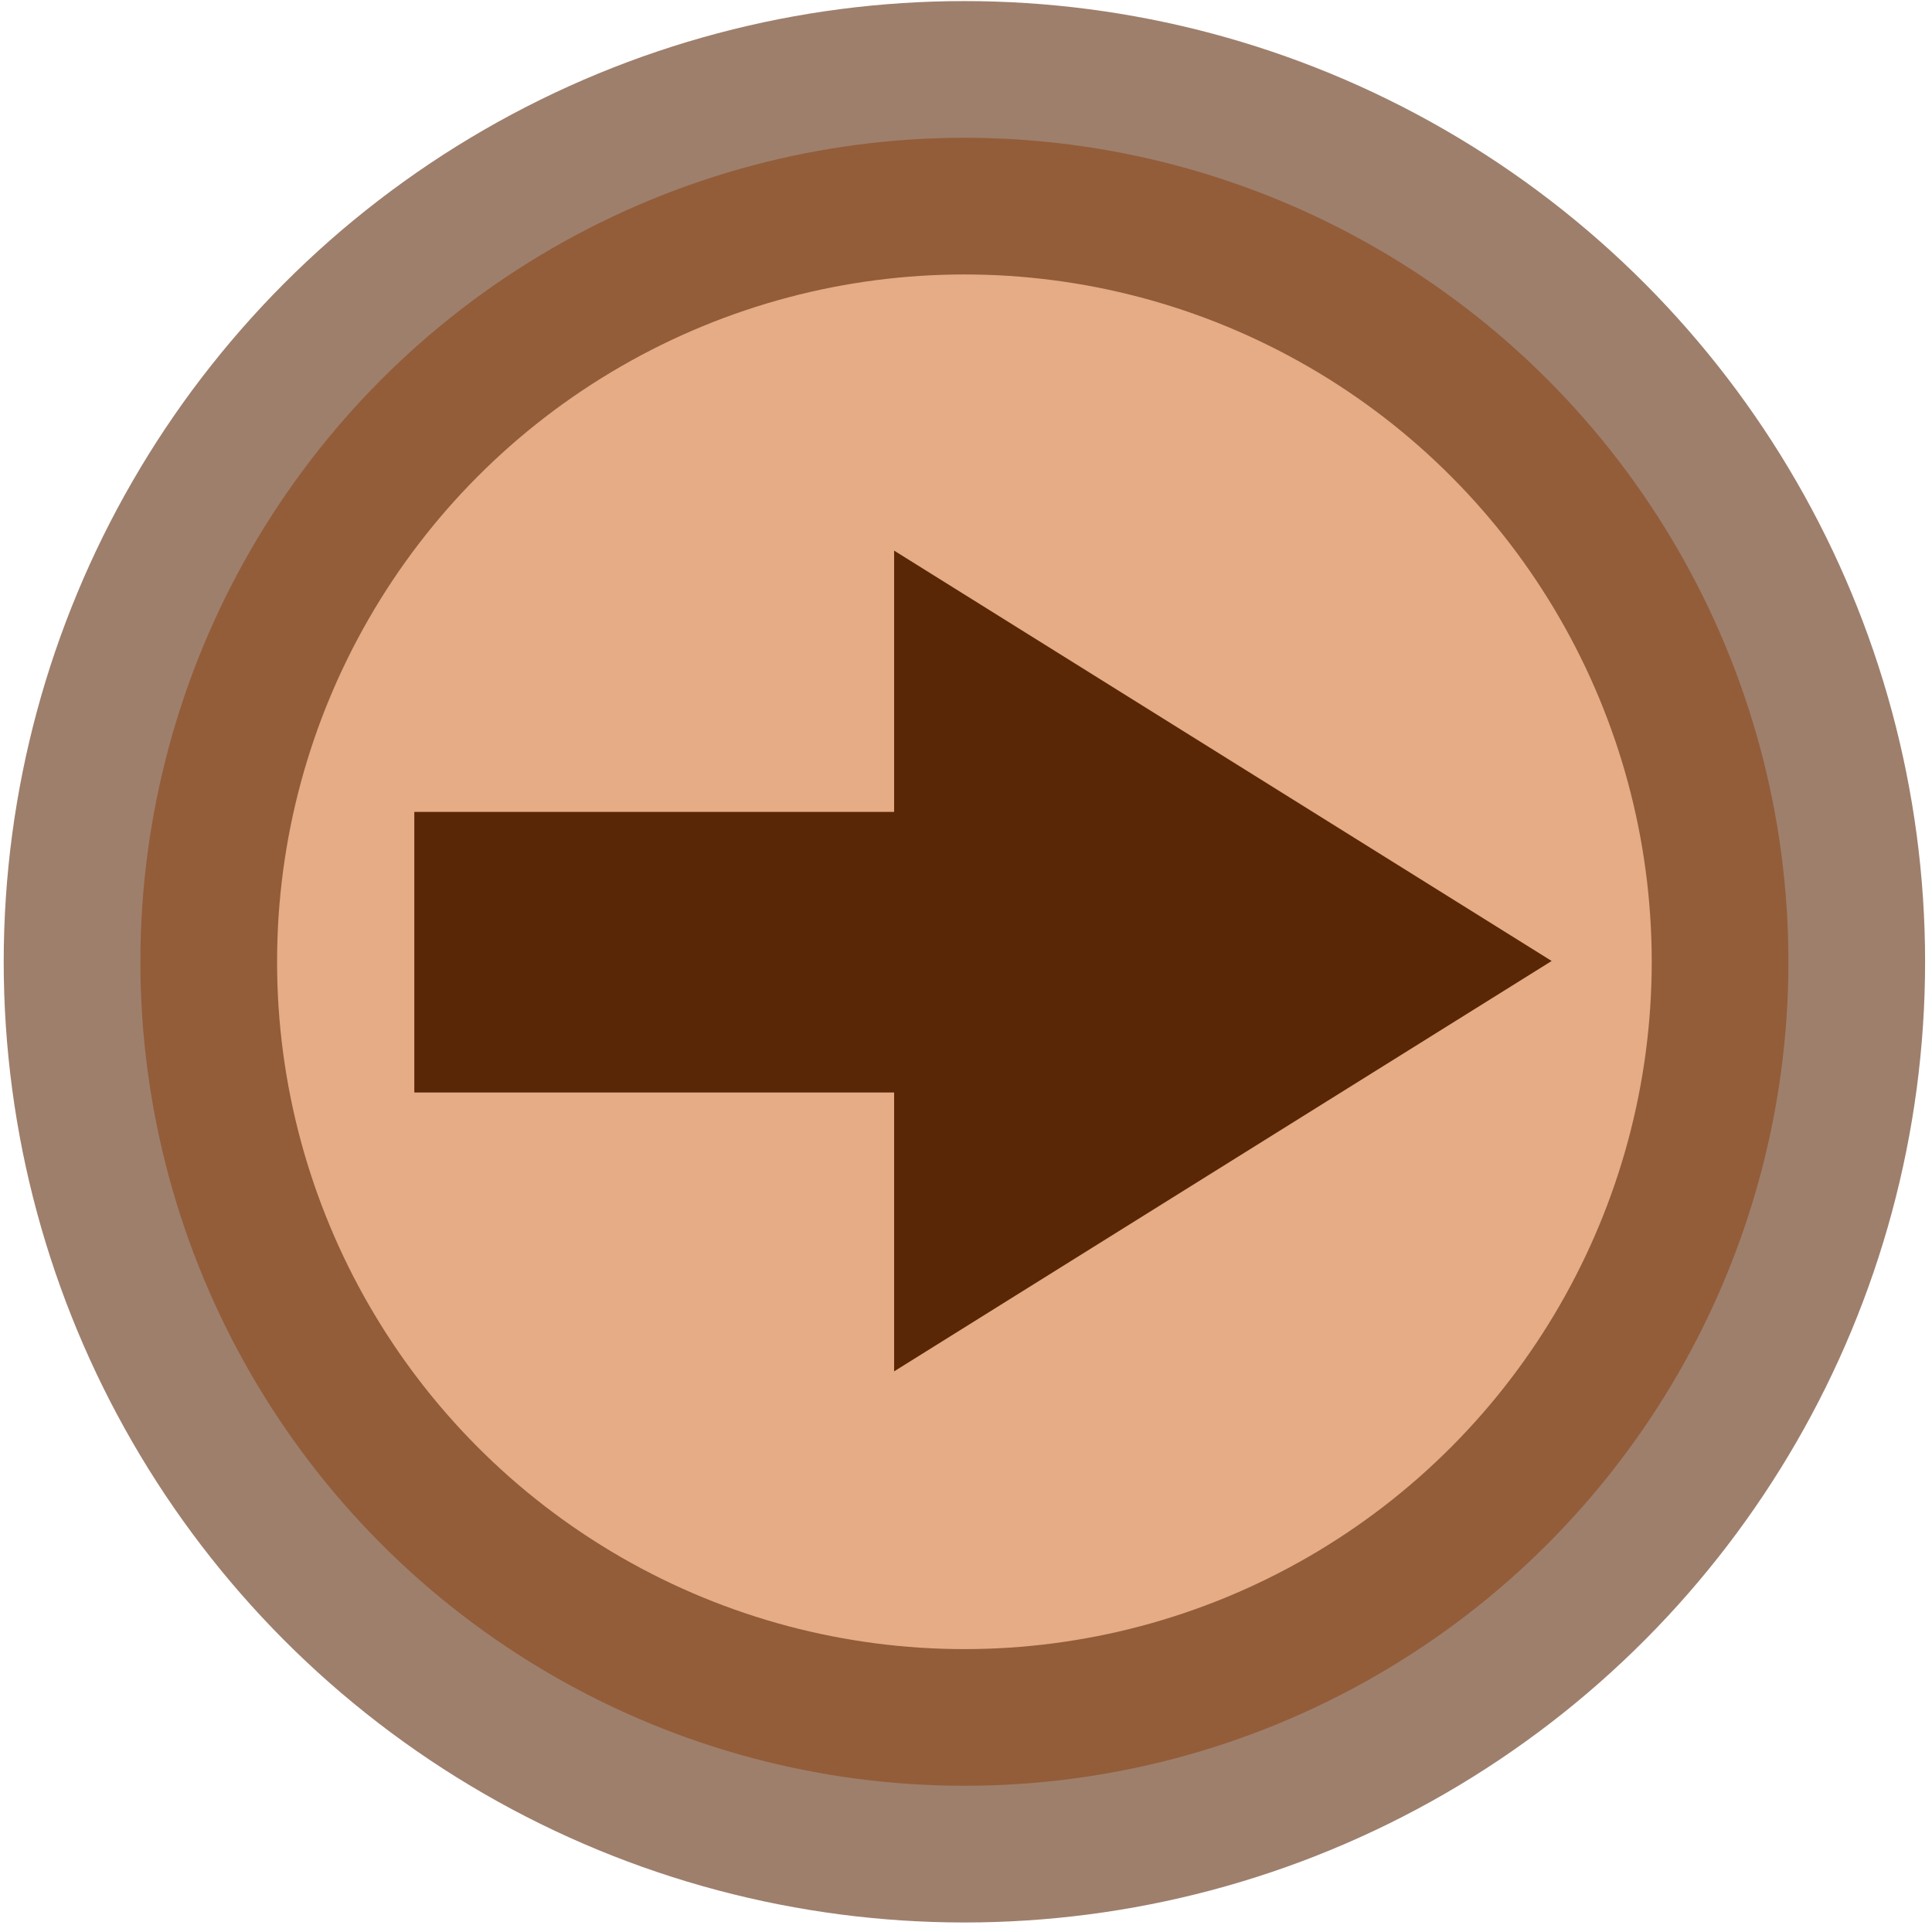 <?xml version="1.0" encoding="UTF-8" standalone="no"?>
<!-- Created with Inkscape (http://www.inkscape.org/) -->

<svg
   xmlns:dc="http://purl.org/dc/elements/1.1/"
   xmlns:cc="http://creativecommons.org/ns#"
   xmlns:rdf="http://www.w3.org/1999/02/22-rdf-syntax-ns#"
   xmlns:svg="http://www.w3.org/2000/svg"
   xmlns="http://www.w3.org/2000/svg"
   xmlns:sodipodi="http://sodipodi.sourceforge.net/DTD/sodipodi-0.dtd"
   xmlns:inkscape="http://www.inkscape.org/namespaces/inkscape"
   id="svg4847"
   sodipodi:docname="goto.svg"
   viewBox="0 0 738 738"
   version="1.1"
   inkscape:version="0.91 r"
   width="738"
   height="738">
  <defs
     id="defs11" />
  <sodipodi:namedview
     id="base"
     bordercolor="#666666"
     inkscape:pageshadow="2"
     inkscape:window-y="0"
     fit-margin-left="0"
     pagecolor="#ffffff"
     inkscape:window-height="1028"
     inkscape:window-maximized="1"
     inkscape:zoom="0.34220886"
     inkscape:window-x="0"
     showgrid="false"
     borderopacity="1.0"
     inkscape:current-layer="g4830"
     inkscape:cx="549.54301"
     inkscape:cy="-217.80661"
     fit-margin-top="0"
     fit-margin-right="0"
     fit-margin-bottom="0"
     inkscape:window-width="1920"
     inkscape:pageopacity="0.0"
     inkscape:document-units="px" />
  <g
     id="layer1"
     inkscape:label="Layer 1"
     inkscape:groupmode="layer"
     transform="translate(-105.03,-128.27)">
    <g
       id="g4885">
      <g
         id="g4830"
         style="fill:#000000"
         transform="matrix(11.996,0,0,11.996,-1026.7,-3323.3)">
        <g
           transform="matrix(0.083,0,0,0.083,94.152,261.859)"
           id="layer1-0"
           inkscape:label="Calque 1">
          <circle
             r="316.132"
             cy="680.648"
             cx="372.286"
             id="path4136"
             style="opacity:1;fill:#e5ac86;fill-opacity:1;fill-rule:nonzero;stroke:#5a2706;stroke-width:104.878;stroke-linejoin:miter;stroke-miterlimit:4;stroke-dasharray:none;stroke-dashoffset:0;stroke-opacity:0.587" />
        </g>
        <g
           transform="matrix(2.309,0,0,1.601,15.452,-638.179)"
           inkscape:label="Layer 1"
           id="layer1-1"
           style="fill:#5a2706;fill-opacity:1">
          <path
             inkscape:export-xdpi="90"
             inkscape:connector-curvature="0"
             inkscape:export-filename="C:\Users\Joshua\Documents\Visual Studio 2010\Projects\Three on Three Round Robin Scheduler\arrowdown.png"
             inkscape:export-ydpi="90"
             d="m 39.88,600.058 6.617,0 0,5.547 4.534,-4.081 4.534,-4.081 -4.534,-4.081 -4.534,-4.081 0,5.197 -6.617,0 0,5.579 z"
             style="fill:#5a2706;fill-opacity:1"
             id="rect2985"
             sodipodi:nodetypes="ccccccccccc" />
        </g>
      </g>
    </g>
  </g>
</svg>
